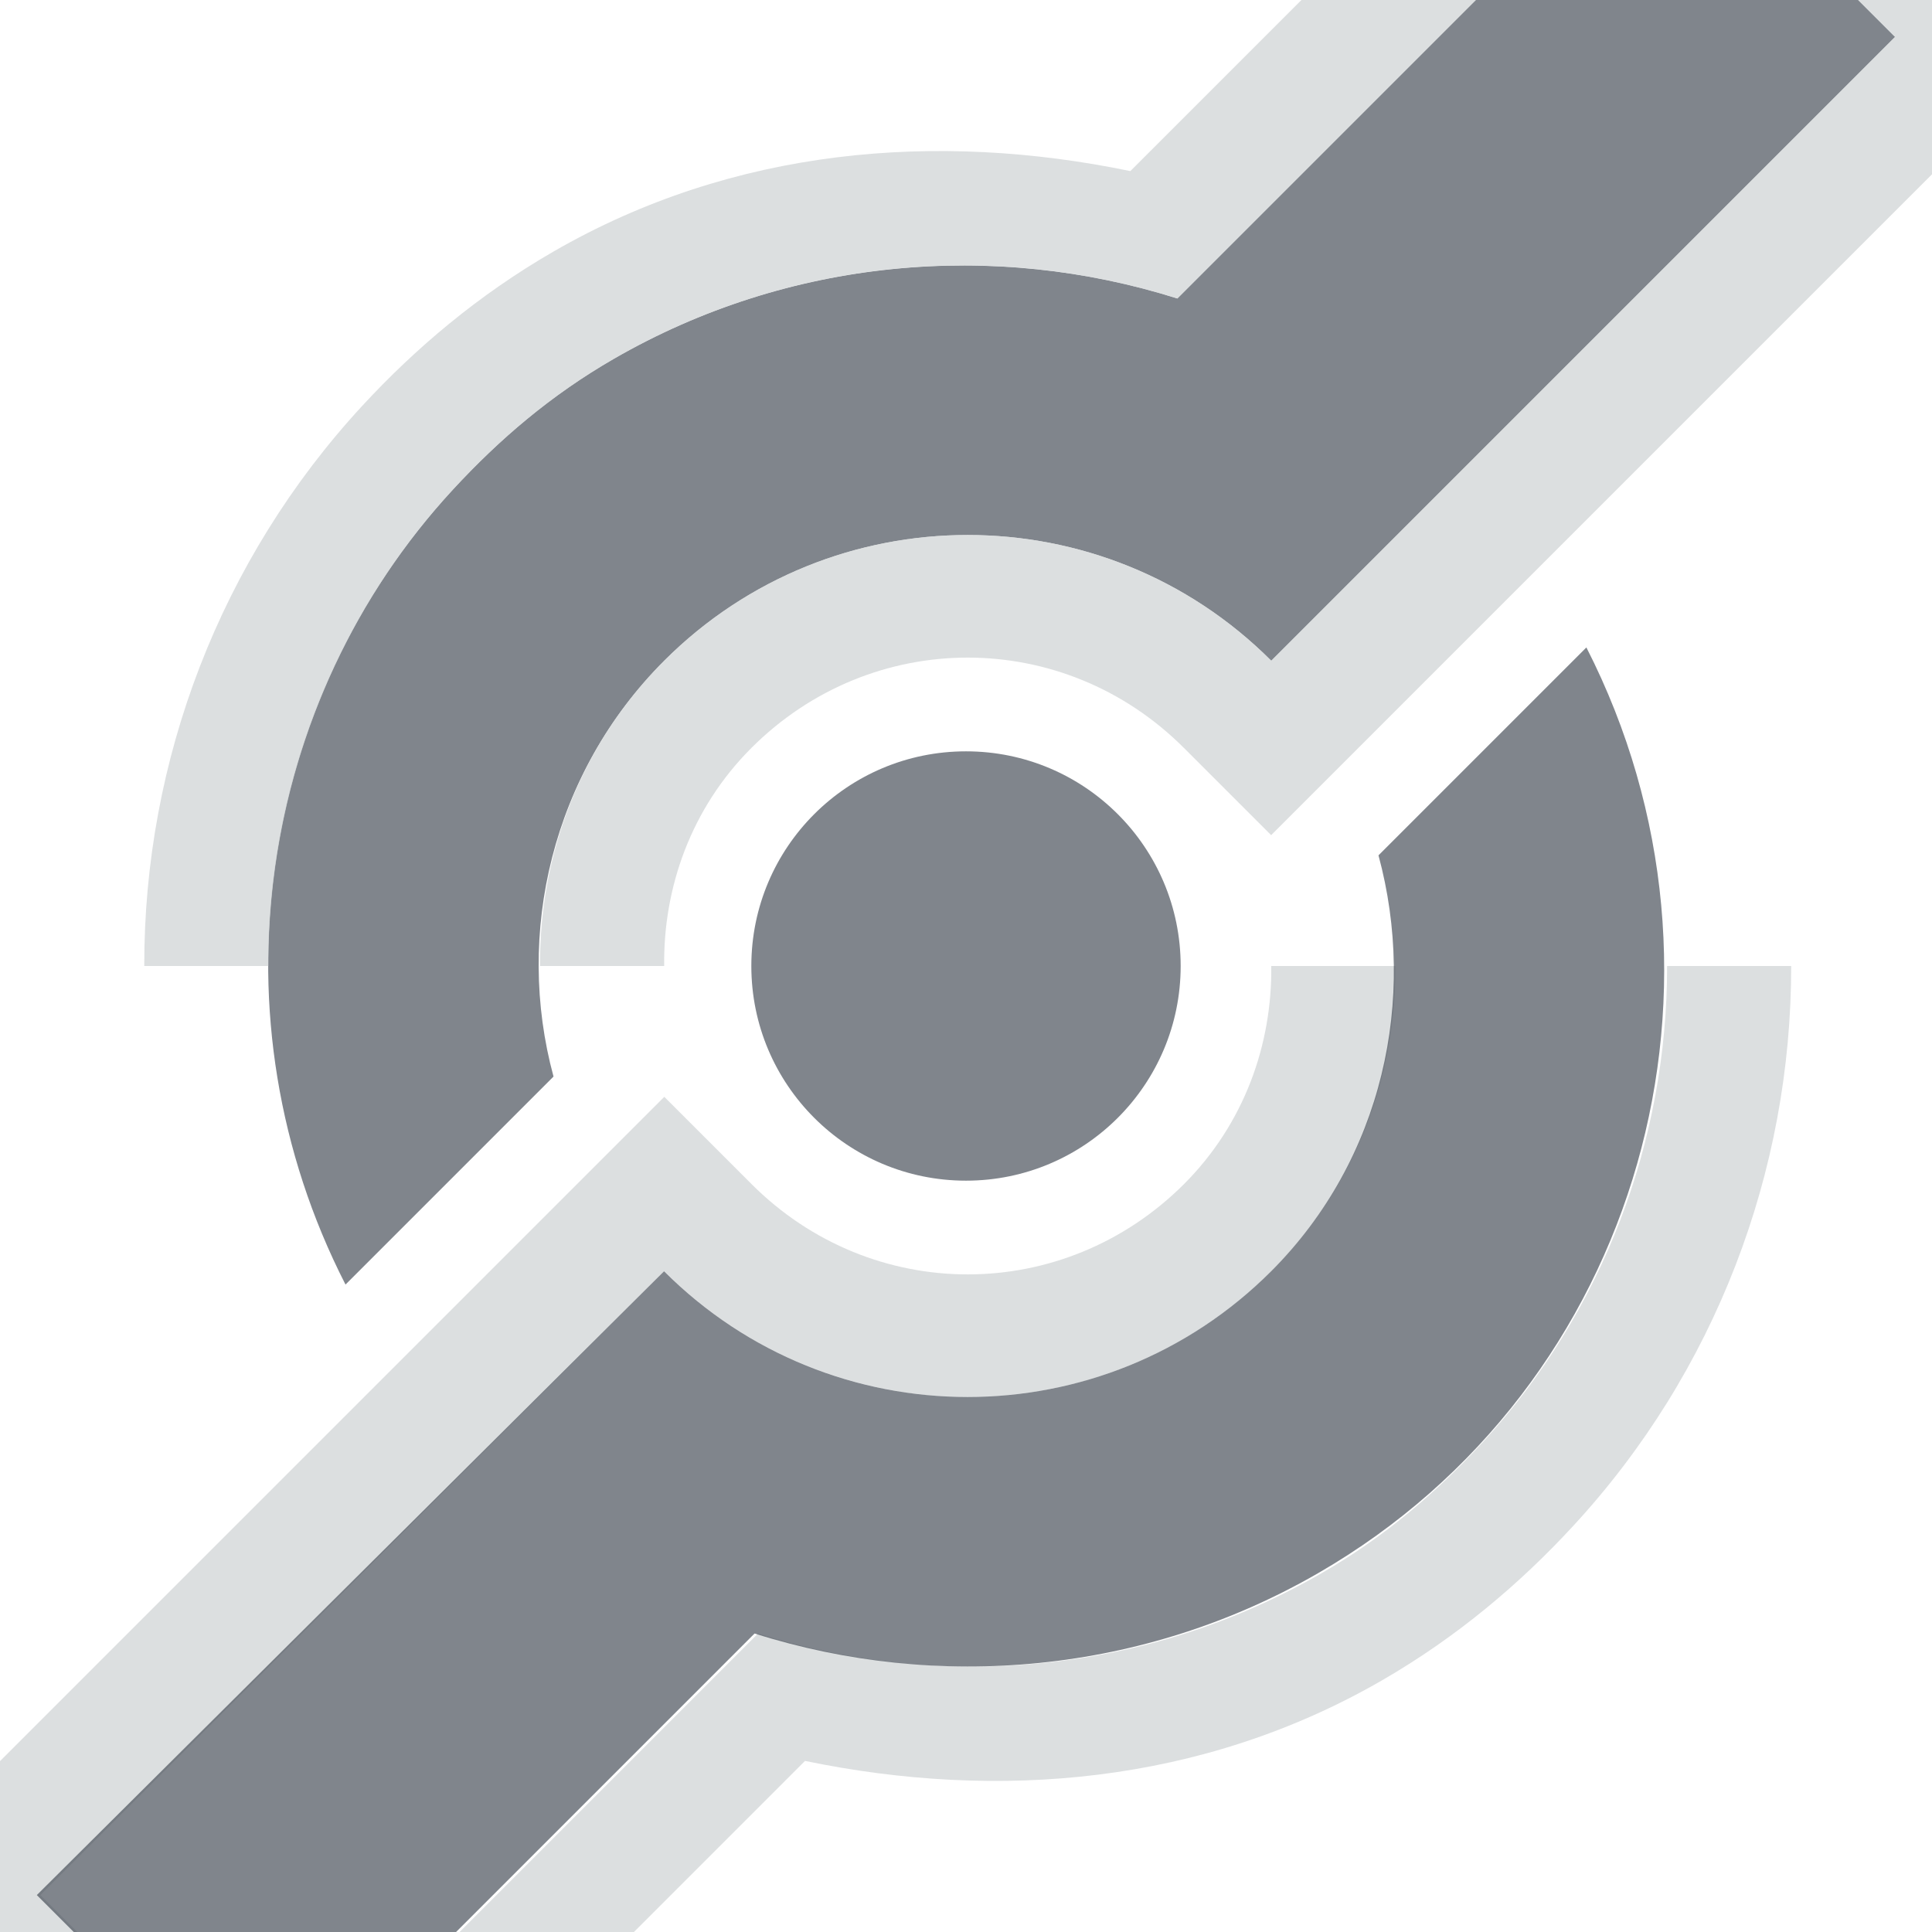 <?xml version="1.0" encoding="UTF-8" standalone="no"?>
<!-- Created with Inkscape (http://www.inkscape.org/) -->
<svg xmlns:dc="http://purl.org/dc/elements/1.1/" xmlns:cc="http://creativecommons.org/ns#" xmlns:rdf="http://www.w3.org/1999/02/22-rdf-syntax-ns#" xmlns:svg="http://www.w3.org/2000/svg" xmlns="http://www.w3.org/2000/svg" xmlns:sodipodi="http://sodipodi.sourceforge.net/DTD/sodipodi-0.dtd" xmlns:inkscape="http://www.inkscape.org/namespaces/inkscape" id="svg13094" height="18" width="18" version="1.1" inkscape:version="0.48.3.1 r9886" sodipodi:docname="document-share.svg">
  <defs id="defs3002"/>
  <sodipodi:namedview pagecolor="#ffffff" bordercolor="#666666" borderopacity="1" objecttolerance="10" gridtolerance="10" guidetolerance="10" inkscape:pageopacity="0" inkscape:pageshadow="2" inkscape:window-width="1920" inkscape:window-height="1032" id="namedview3000" showgrid="false" inkscape:zoom="22.627417" inkscape:cx="9.6815548" inkscape:cy="9.1214691" inkscape:window-x="-7" inkscape:window-y="25" inkscape:window-maximized="1" inkscape:current-layer="svg13094" inkscape:snap-bbox="true" inkscape:bbox-paths="true" inkscape:bbox-nodes="true" inkscape:snap-bbox-edge-midpoints="true" inkscape:snap-bbox-midpoints="true" inkscape:object-paths="true" inkscape:snap-intersection-paths="true" inkscape:object-nodes="true" inkscape:snap-smooth-nodes="true" inkscape:snap-midpoints="true" inkscape:snap-object-midpoints="true" inkscape:snap-center="true" inkscape:snap-global="true" inkscape:showpageshadow="false" showborder="true">
    <inkscape:grid type="xygrid" id="grid2982" empspacing="5" visible="true" enabled="true" snapvisiblegridlinesonly="true"/>
  </sodipodi:namedview>
  <path id="path2996" d="m 14.531,-2.781 -4.562,4.562 c -1.707,-0.54 -3.621,-0.378 -5.25,0.562 -0.586,0.338 -1.064,0.747 -1.5,1.219 -1.816,1.967 -2.269,4.925 -1,7.406 l 1.938,-1.938 C 3.796,7.701 4.141,6.203 5.188,5.156 c 1.562,-1.562 4.094,-1.562 5.656,0 l 5.812,-5.812 -2.125,-2.125 z" style="fill:#434a55;fill-opacity:0.675;fill-rule:nonzero;stroke:none" inkscape:connector-curvature="0" transform="translate(1,1)"/>
  <path id="path3784" d="m 14.531,-4.406 -0.812,0.812 -4.188,4.188 C 7.731,0.221 5.834,0.375 4.156,1.344 3.458,1.747 2.871,2.244 2.375,2.781 1.051,4.215 0.341,6.085 0.344,8 L 1.5,8 c -0.002,-1.624 0.598,-3.224 1.719,-4.438 0.436,-0.472 0.914,-0.881 1.5,-1.219 1.629,-0.941 3.543,-1.103 5.25,-0.562 l 4.562,-4.562 2.125,2.125 -5.812,5.812 C 9.282,3.594 6.75,3.594 5.188,5.156 4.403,5.941 4.025,6.968 4.031,8 L 5.188,8 C 5.179,7.269 5.439,6.53 6,5.969 c 1.123,-1.123 2.909,-1.123 4.031,0 l 0.812,0.812 0.812,-0.812 5.812,-5.812 0.812,-0.812 -0.812,-0.812 -2.125,-2.125 -0.812,-0.812 z" style="font-size:medium;font-style:normal;font-variant:normal;font-weight:normal;font-stretch:normal;text-indent:0;text-align:start;text-decoration:none;line-height:normal;letter-spacing:normal;word-spacing:normal;text-transform:none;direction:ltr;block-progression:tb;writing-mode:lr-tb;text-anchor:start;baseline-shift:baseline;color:#000000;fill:#d1d4d6;fill-opacity:0.743;fill-rule:nonzero;stroke:none;stroke-width:2;marker:none;visibility:visible;display:inline;overflow:visible;enable-background:accumulate;font-family:Sans;-inkscape-font-specification:Sans" inkscape:connector-curvature="0" transform="translate(1,1)"/>
  <path style="font-size:medium;font-style:normal;font-variant:normal;font-weight:normal;font-stretch:normal;text-indent:0;text-align:start;text-decoration:none;line-height:normal;letter-spacing:normal;word-spacing:normal;text-transform:none;direction:ltr;block-progression:tb;writing-mode:lr-tb;text-anchor:start;baseline-shift:baseline;color:#000000;fill:#d1d4d6;fill-opacity:0.743;fill-rule:nonzero;stroke:none;stroke-width:2;marker:none;visibility:visible;display:inline;overflow:visible;enable-background:accumulate;font-family:Sans;-inkscape-font-specification:Sans" d="M 1.5,20.406 2.312,19.594 6.5,15.406 c 1.8,0.373 3.698,0.218 5.375,-0.75 0.698,-0.403 1.285,-0.9 1.781,-1.438 C 14.98,11.785 15.69,9.915 15.688,8 l -1.156,0 c 0.002,1.624 -0.598,3.224 -1.719,4.438 -0.436,0.472 -0.914,0.881 -1.5,1.219 -1.629,0.941 -3.543,1.103 -5.25,0.562 l -4.562,4.562 -2.125,-2.125 5.812,-5.812 c 1.562,1.562 4.094,1.562 5.656,0 C 11.629,10.059 12.006,9.032 12,8 l -1.156,0 c 0.009,0.731 -0.252,1.47 -0.812,2.031 -1.123,1.123 -2.909,1.123 -4.031,0 l -0.812,-0.812 -0.812,0.812 -5.812,5.812 -0.812,0.812 0.812,0.812 2.125,2.125 0.812,0.812 z" id="path2994" inkscape:connector-curvature="0" transform="translate(1,1)"/>
  <path style="fill:#434a55;fill-opacity:0.675;fill-rule:nonzero;stroke:none" d="m 13.781,5.031 -1.938,1.938 c 0.36,1.33 0.047,2.828 -1,3.875 -1.562,1.562 -4.094,1.562 -5.656,0 l -5.844,5.812 2.125,2.125 4.562,-4.562 c 1.707,0.54 3.621,0.378 5.25,-0.562 3.024,-1.746 4.07,-5.55 2.5,-8.625 z" id="path2992" transform="translate(1,1)"/>
  <path style="fill:#434a55;fill-opacity:0.675;fill-rule:nonzero;stroke:none" d="M 8,6 C 6.895,6 6,6.895 6,8 6,9.105 6.895,10 8,10 9.105,10 10,9.105 10,8 10,6.895 9.105,6 8,6 z" id="path2991" transform="translate(1,1)"/>
</svg>
